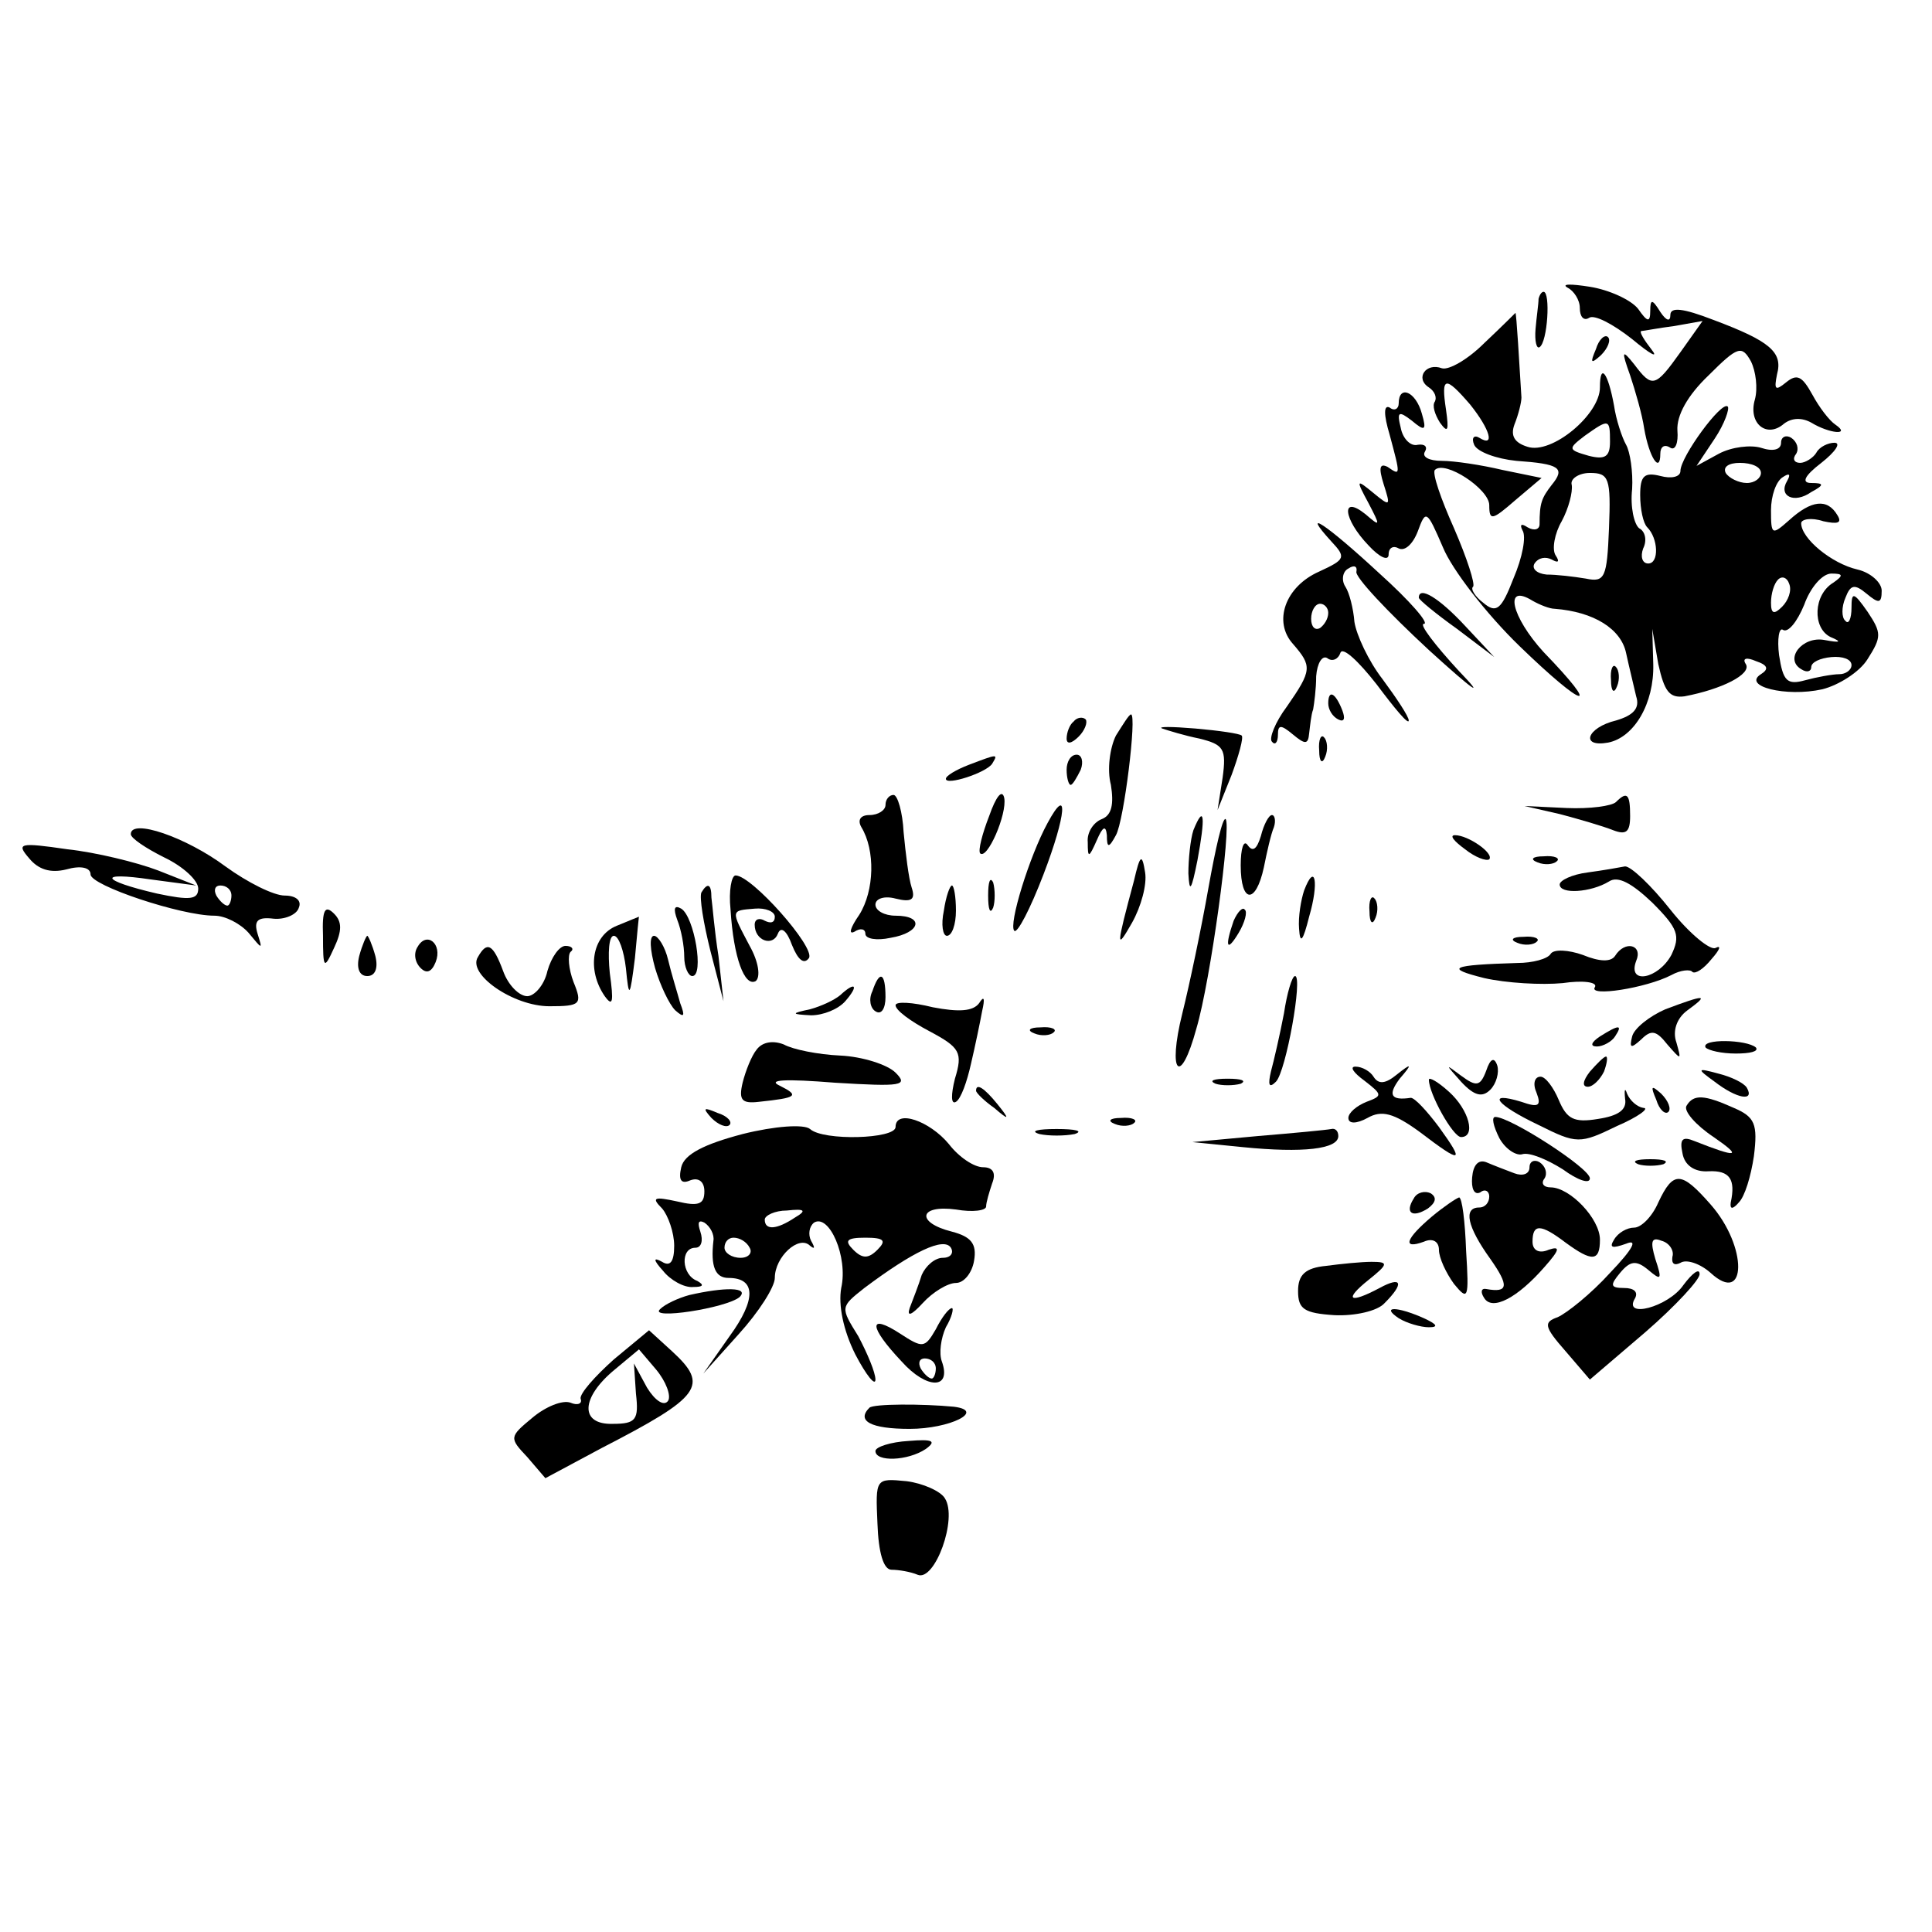 <?xml version="1.0" standalone="no"?>
<!DOCTYPE svg PUBLIC "-//W3C//DTD SVG 20010904//EN"
 "http://www.w3.org/TR/2001/REC-SVG-20010904/DTD/svg10.dtd">
<svg version="1.0" xmlns="http://www.w3.org/2000/svg"
 width="192pt" height="192pt" viewBox="0 0 192 192"
 preserveAspectRatio="xMidYMid meet">

<g transform="translate(0,192) scale(0.1,-0.1)"
fill="#000000" stroke="none">
<path d="M1558 1634 c6 -3 12 -12 12 -20 0 -9 4 -13 9 -10 5 4 24 -6 43 -21
18 -15 27 -20 19 -10 -7 9 -12 17 -10 18 2 0 17 3 33 5 l28 5 -22 -31 c-25
-35 -28 -36 -46 -12 -12 15 -13 14 -4 -11 5 -15 12 -39 14 -53 5 -29 16 -45
16 -25 0 7 4 10 10 6 5 -3 8 5 7 17 -1 15 10 35 31 55 29 29 33 30 42 14 5
-10 7 -27 4 -38 -7 -24 12 -39 29 -24 8 6 18 6 27 1 18 -11 40 -13 24 -2 -6 4
-16 17 -23 30 -10 18 -15 21 -26 12 -11 -9 -12 -7 -9 8 6 22 -7 33 -63 54 -31
12 -43 13 -43 5 0 -7 -4 -6 -10 3 -8 13 -10 13 -10 1 0 -12 -3 -11 -12 2 -7 9
-29 19 -48 22 -19 3 -29 3 -22 -1z"/>
<path d="M1529 1623 c0 -5 -2 -18 -3 -30 -1 -12 1 -20 4 -18 8 5 11 55 4 55
-2 0 -4 -3 -5 -7z"/>
<path d="M1475 1579 c-16 -16 -35 -27 -42 -25 -16 6 -27 -10 -13 -19 6 -4 8
-10 6 -14 -3 -4 0 -13 5 -21 8 -11 9 -8 6 13 -5 33 -1 34 24 5 20 -25 25 -43
9 -33 -5 3 -8 0 -5 -7 3 -7 22 -14 42 -16 43 -3 49 -7 35 -24 -10 -13 -12 -18
-12 -39 0 -5 -5 -7 -12 -3 -6 4 -8 3 -5 -3 4 -6 0 -27 -9 -48 -12 -31 -17 -35
-30 -24 -8 6 -13 14 -10 16 2 3 -6 28 -19 58 -13 29 -22 55 -19 58 10 10 54
-19 54 -35 0 -16 3 -15 26 5 l26 22 -39 8 c-21 5 -48 9 -60 9 -13 0 -20 4 -17
9 3 5 0 8 -7 7 -7 -2 -15 6 -17 17 -4 16 -2 17 11 7 13 -11 15 -10 10 7 -6 22
-23 29 -23 10 0 -5 -4 -8 -9 -4 -6 3 -6 -7 0 -27 11 -41 11 -41 -2 -32 -8 4
-9 -1 -4 -17 7 -22 7 -23 -10 -9 -17 14 -18 14 -5 -10 12 -23 12 -24 -3 -11
-25 20 -22 -5 3 -31 11 -12 20 -16 20 -9 0 7 5 9 10 6 6 -3 14 4 19 17 8 22 9
21 25 -16 9 -22 43 -66 76 -98 65 -63 83 -67 24 -6 -32 35 -40 69 -11 51 7 -4
17 -8 22 -8 39 -3 66 -20 71 -44 3 -14 8 -34 10 -43 4 -12 -3 -19 -20 -24 -29
-7 -36 -27 -8 -22 26 5 46 39 45 78 l-1 35 6 -35 c6 -27 11 -34 26 -32 37 7
67 22 61 32 -4 6 1 7 10 3 12 -4 13 -8 5 -13 -19 -12 25 -23 61 -15 16 4 37
17 45 30 14 22 14 26 0 47 -14 20 -16 20 -16 4 0 -11 -3 -17 -6 -13 -4 3 -4
14 0 23 5 13 9 14 21 4 12 -10 15 -10 15 3 0 8 -11 18 -24 21 -26 6 -56 31
-56 46 0 4 10 6 22 2 14 -3 19 -2 14 6 -10 17 -26 15 -48 -5 -17 -15 -18 -15
-18 10 0 14 5 29 12 33 6 4 8 3 4 -4 -9 -15 7 -23 24 -11 13 7 13 9 0 9 -10 0
-7 7 10 20 14 11 20 20 13 20 -6 0 -15 -4 -18 -10 -3 -5 -11 -10 -16 -10 -6 0
-8 4 -4 9 3 5 1 12 -5 16 -5 3 -10 1 -10 -5 0 -7 -8 -9 -20 -5 -10 3 -29 1
-42 -6 l-22 -12 18 27 c10 15 15 30 13 32 -6 6 -47 -50 -47 -64 0 -6 -9 -8
-20 -5 -16 4 -20 0 -20 -19 0 -14 3 -28 7 -32 11 -11 12 -36 1 -36 -6 0 -8 7
-5 15 4 8 2 17 -4 20 -5 4 -9 21 -7 39 1 17 -2 37 -6 44 -4 7 -10 25 -12 39
-6 33 -14 43 -14 18 0 -27 -48 -67 -72 -59 -13 4 -17 11 -13 22 4 10 7 22 7
27 -2 32 -5 85 -6 84 -1 -1 -14 -14 -31 -30z m125 -98 c0 -15 -5 -18 -21 -14
-21 6 -21 7 -4 20 24 17 25 17 25 -6z m150 -31 c0 -5 -6 -10 -14 -10 -8 0 -18
5 -21 10 -3 6 3 10 14 10 12 0 21 -4 21 -10z m-151 -55 c-2 -49 -4 -54 -23
-50 -12 2 -29 4 -39 4 -10 1 -15 6 -12 11 4 6 11 7 17 4 7 -4 8 -2 4 4 -4 6
-1 22 6 34 7 13 11 29 10 36 -2 6 7 12 18 12 19 0 21 -5 19 -55z m172 -78 c-8
-8 -11 -7 -11 4 0 9 3 19 7 23 4 4 9 2 11 -4 3 -7 -1 -17 -7 -23z m51 24 c-20
-12 -21 -45 -3 -54 12 -5 10 -6 -6 -3 -22 4 -40 -19 -23 -29 6 -4 10 -2 10 2
0 5 9 9 20 10 11 1 20 -2 20 -8 0 -5 -6 -9 -12 -9 -7 0 -23 -3 -34 -6 -18 -5
-22 -1 -26 25 -2 16 0 28 4 25 5 -3 14 8 21 25 6 17 18 31 27 31 12 0 12 -2 2
-9z"/>
<path d="M1586 1573 c-6 -14 -5 -15 5 -6 7 7 10 15 7 18 -3 3 -9 -2 -12 -12z"/>
<path d="M1323 1382 c15 -16 14 -18 -12 -30 -34 -15 -46 -50 -26 -72 19 -22
19 -26 -6 -62 -12 -16 -18 -32 -15 -35 3 -4 6 -1 6 7 0 10 3 10 15 0 12 -10
15 -10 16 1 1 8 2 19 4 24 1 6 3 20 3 33 1 13 6 21 11 18 5 -4 11 -1 13 5 2 7
18 -8 36 -31 18 -24 32 -41 32 -36 0 4 -12 22 -26 41 -14 18 -26 44 -28 57 -1
13 -5 29 -9 35 -4 6 -3 15 3 18 6 4 9 2 8 -3 -2 -5 31 -40 72 -78 45 -41 57
-49 30 -21 -24 26 -40 47 -35 47 6 0 -14 23 -44 50 -54 50 -79 66 -48 32z m-3
-71 c0 -6 -4 -12 -8 -15 -5 -3 -9 1 -9 9 0 8 4 15 9 15 4 0 8 -4 8 -9z"/>
<path d="M1410 1326 c0 -2 17 -16 38 -31 l37 -28 -29 31 c-26 28 -46 40 -46
28z"/>
<path d="M1601 1244 c0 -11 3 -14 6 -6 3 7 2 16 -1 19 -3 4 -6 -2 -5 -13z"/>
<path d="M1320 1221 c0 -6 4 -13 10 -16 6 -3 7 1 4 9 -7 18 -14 21 -14 7z"/>
<path d="M1067 1203 c-4 -3 -7 -11 -7 -17 0 -6 5 -5 12 2 6 6 9 14 7 17 -3 3
-9 2 -12 -2z"/>
<path d="M1109 1189 c-6 -12 -9 -34 -5 -49 3 -19 1 -30 -9 -34 -8 -3 -15 -13
-14 -23 0 -16 1 -16 9 2 6 14 9 15 10 5 0 -13 2 -13 9 0 8 14 21 120 15 120
-2 0 -8 -10 -15 -21z"/>
<path d="M1155 1196 c6 -2 22 -7 37 -10 24 -6 27 -10 23 -39 l-5 -32 14 35 c7
19 12 37 10 39 -2 2 -23 5 -46 7 -24 2 -38 2 -33 0z"/>
<path d="M1311 1174 c0 -11 3 -14 6 -6 3 7 2 16 -1 19 -3 4 -6 -2 -5 -13z"/>
<path d="M963 1160 c-13 -5 -23 -11 -23 -14 0 -7 40 6 46 15 6 10 6 10 -23 -1z"/>
<path d="M1060 1155 c0 -8 2 -15 4 -15 2 0 6 7 10 15 3 8 1 15 -4 15 -6 0 -10
-7 -10 -15z"/>
<path d="M983 1109 c-7 -18 -11 -34 -9 -37 7 -7 27 39 24 55 -2 9 -8 2 -15
-18z"/>
<path d="M880 1120 c0 -5 -7 -10 -16 -10 -9 0 -12 -5 -8 -12 14 -23 13 -63 -2
-87 -9 -13 -11 -20 -5 -17 6 4 11 3 11 -2 0 -5 11 -7 25 -4 30 5 34 22 5 22
-11 0 -20 5 -20 11 0 6 9 9 20 6 16 -4 20 -1 16 11 -3 9 -6 34 -8 55 -1 20 -6
37 -10 37 -4 0 -8 -4 -8 -10z"/>
<path d="M1606 1123 c-4 -4 -26 -7 -49 -6 l-42 2 35 -8 c19 -5 43 -12 53 -16
13 -5 17 -2 17 14 0 22 -3 25 -14 14z"/>
<path d="M1041 1102 c-18 -33 -39 -101 -33 -107 3 -3 16 22 29 56 23 60 25 90
4 51z"/>
<path d="M1186 1095 c-3 -9 -5 -29 -5 -43 1 -20 3 -17 9 13 8 43 7 57 -4 30z"/>
<path d="M1201 1038 c-7 -40 -19 -97 -26 -125 -15 -60 -2 -74 14 -15 14 47 35
202 29 208 -3 2 -10 -29 -17 -68z"/>
<path d="M1253 1089 c-4 -13 -8 -16 -13 -9 -4 6 -7 -3 -7 -20 0 -38 15 -39 23
-2 3 15 7 33 10 40 2 6 1 12 -2 12 -3 0 -8 -9 -11 -21z"/>
<path d="M130 1091 c0 -4 15 -14 33 -23 19 -9 34 -23 34 -31 0 -11 -8 -12 -41
-5 -56 13 -60 22 -6 14 l45 -6 -38 15 c-21 8 -62 18 -90 21 -48 7 -51 6 -38
-9 9 -11 21 -15 37 -11 14 4 24 2 24 -5 0 -11 90 -41 123 -41 11 0 26 -8 34
-17 14 -17 14 -17 9 -1 -4 13 0 17 16 15 11 -1 23 4 25 11 3 7 -3 12 -14 12
-11 0 -37 13 -59 29 -39 29 -94 48 -94 32z m100 -61 c0 -5 -2 -10 -4 -10 -3 0
-8 5 -11 10 -3 6 -1 10 4 10 6 0 11 -4 11 -10z"/>
<path d="M1456 1076 c10 -8 21 -12 24 -10 5 6 -21 24 -34 24 -6 0 -1 -6 10
-14z"/>
<path d="M1127 1045 c-18 -67 -18 -70 -2 -42 9 16 15 38 13 50 -3 19 -5 18
-11 -8z"/>
<path d="M1528 1063 c7 -3 16 -2 19 1 4 3 -2 6 -13 5 -11 0 -14 -3 -6 -6z"/>
<path d="M1578 1053 c-16 -2 -28 -8 -28 -12 0 -10 31 -8 49 3 9 6 23 -2 43
-21 26 -26 28 -33 19 -52 -13 -24 -44 -30 -35 -6 7 16 -11 21 -21 5 -4 -6 -15
-6 -32 1 -14 5 -29 6 -32 1 -3 -5 -18 -9 -33 -9 -66 -2 -73 -5 -33 -15 22 -5
57 -7 78 -5 20 3 35 1 32 -4 -7 -10 51 -1 76 12 9 5 19 6 21 3 3 -2 11 3 19
13 8 9 10 14 4 11 -5 -3 -26 14 -45 38 -19 24 -39 43 -45 43 -5 -1 -22 -4 -37
-6z"/>
<path d="M726 1016 c3 -48 14 -77 25 -71 5 4 3 19 -6 35 -19 36 -19 35 5 37
11 1 20 -3 20 -8 0 -6 -4 -7 -10 -4 -5 3 -10 2 -10 -4 0 -16 18 -22 23 -9 3 8
9 3 14 -11 6 -15 12 -20 17 -13 6 11 -57 82 -73 82 -4 0 -7 -15 -5 -34z"/>
<path d="M982 1030 c0 -14 2 -19 5 -12 2 6 2 18 0 25 -3 6 -5 1 -5 -13z"/>
<path d="M1296 1035 c-3 -9 -6 -26 -5 -38 1 -16 4 -12 10 12 10 34 6 55 -5 26z"/>
<path d="M697 1033 c-2 -5 2 -30 9 -58 l13 -50 -5 45 c-4 25 -6 51 -7 58 0 14
-4 15 -10 5z"/>
<path d="M938 1015 c-3 -14 -1 -25 3 -25 5 0 9 11 9 25 0 14 -2 25 -4 25 -2 0
-6 -11 -8 -25z"/>
<path d="M1361 1014 c0 -11 3 -14 6 -6 3 7 2 16 -1 19 -3 4 -6 -2 -5 -13z"/>
<path d="M321 990 c0 -33 1 -34 11 -12 8 17 8 26 0 34 -9 9 -12 4 -11 -22z"/>
<path d="M673 1006 c4 -10 7 -26 7 -37 0 -10 4 -19 8 -19 12 0 2 59 -11 67 -7
4 -8 0 -4 -11z"/>
<path d="M1226 1005 c-9 -26 -7 -32 5 -12 6 10 9 21 6 23 -2 3 -7 -2 -11 -11z"/>
<path d="M613 1000 c-25 -10 -30 -44 -12 -70 8 -11 9 -6 5 23 -2 20 -1 37 4
37 5 0 10 -15 12 -32 3 -31 4 -30 9 10 2 23 4 42 4 41 0 0 -10 -4 -22 -9z"/>
<path d="M357 970 c-3 -12 0 -20 8 -20 8 0 11 8 8 20 -3 11 -7 20 -8 20 -1 0
-5 -9 -8 -20z"/>
<path d="M415 979 c-4 -6 -3 -15 3 -21 6 -6 11 -4 15 6 7 18 -9 31 -18 15z"/>
<path d="M651 958 c5 -17 14 -36 20 -42 9 -8 10 -6 5 7 -3 11 -9 30 -12 43 -3
13 -10 24 -14 24 -5 0 -4 -14 1 -32z"/>
<path d="M1508 983 c7 -3 16 -2 19 1 4 3 -2 6 -13 5 -11 0 -14 -3 -6 -6z"/>
<path d="M475 969 c-11 -17 35 -49 71 -49 31 0 33 2 24 24 -5 13 -6 27 -3 30
4 3 1 6 -5 6 -6 0 -14 -11 -18 -25 -3 -14 -13 -25 -20 -25 -8 0 -19 11 -24 25
-10 27 -16 30 -25 14z"/>
<path d="M867 935 c-4 -8 -2 -17 3 -20 6 -4 10 3 10 14 0 25 -6 27 -13 6z"/>
<path d="M1276 913 c-4 -21 -10 -47 -13 -58 -3 -13 -2 -17 5 -10 10 10 27 105
19 105 -3 0 -8 -17 -11 -37z"/>
<path d="M835 931 c-6 -5 -19 -11 -30 -14 -19 -4 -19 -5 1 -6 12 0 27 6 34 14
14 16 10 20 -5 6z"/>
<path d="M890 921 c0 -5 15 -16 34 -26 30 -16 33 -21 25 -47 -4 -16 -4 -26 1
-23 5 3 11 20 15 38 4 17 9 41 11 52 3 13 2 16 -3 8 -6 -8 -20 -9 -46 -4 -20
5 -37 6 -37 2z"/>
<path d="M1655 917 c-16 -7 -31 -19 -33 -27 -3 -12 -1 -12 9 -3 10 10 15 9 26
-5 14 -16 14 -16 9 2 -4 11 0 24 11 32 22 16 18 16 -22 1z"/>
<path d="M1028 893 c7 -3 16 -2 19 1 4 3 -2 6 -13 5 -11 0 -14 -3 -6 -6z"/>
<path d="M1590 890 c-9 -6 -10 -10 -3 -10 6 0 15 5 18 10 8 12 4 12 -15 0z"/>
<path d="M752 877 c-5 -6 -11 -21 -14 -33 -4 -17 -1 -21 16 -19 38 4 41 6 21
16 -13 6 5 7 55 3 66 -4 73 -3 60 10 -8 8 -33 16 -55 17 -22 1 -47 6 -56 11
-10 4 -21 3 -27 -5z"/>
<path d="M1695 879 c3 -3 16 -6 30 -6 14 0 23 2 20 6 -9 8 -55 9 -50 0z"/>
<path d="M1477 856 c-6 -16 -10 -16 -25 -5 -16 12 -16 12 0 -6 13 -14 21 -16
29 -8 6 6 9 17 7 24 -3 9 -7 7 -11 -5z"/>
<path d="M1580 855 c-7 -9 -8 -15 -2 -15 5 0 12 7 16 15 3 8 4 15 2 15 -2 0
-9 -7 -16 -15z"/>
<path d="M1356 846 c18 -14 18 -15 2 -21 -10 -4 -18 -11 -18 -16 0 -6 8 -6 19
0 14 8 26 5 52 -14 42 -32 45 -31 19 5 -12 16 -24 29 -28 29 -20 -3 -23 3 -11
19 13 15 12 16 -3 4 -11 -9 -18 -10 -23 -2 -3 5 -11 10 -18 10 -6 0 -2 -6 9
-14z"/>
<path d="M1704 845 c22 -17 40 -20 32 -6 -3 5 -16 11 -28 14 -22 6 -22 5 -4
-8z"/>
<path d="M1208 843 c6 -2 18 -2 25 0 6 3 1 5 -13 5 -14 0 -19 -2 -12 -5z"/>
<path d="M1420 847 c0 -14 24 -57 32 -57 15 0 8 27 -12 45 -11 10 -20 15 -20
12z"/>
<path d="M1527 834 c5 -13 2 -15 -15 -9 -36 11 -25 -3 17 -23 38 -19 41 -19
78 -1 21 9 33 18 26 18 -6 1 -13 7 -16 14 -2 6 -3 5 -2 -5 2 -11 -7 -17 -27
-20 -24 -4 -31 0 -39 19 -5 12 -13 23 -18 23 -6 0 -8 -7 -4 -16z"/>
<path d="M970 836 c0 -2 8 -10 18 -17 15 -13 16 -12 3 4 -13 16 -21 21 -21 13z"/>
<path d="M1646 827 c3 -10 9 -15 12 -12 3 3 0 11 -7 18 -10 9 -11 8 -5 -6z"/>
<path d="M1676 821 c-3 -5 9 -19 27 -31 29 -20 24 -21 -19 -4 -12 5 -15 2 -12
-12 2 -12 12 -19 26 -18 21 1 27 -8 22 -31 -1 -7 2 -7 8 0 6 6 12 26 15 46 4
32 1 39 -20 48 -29 13 -40 14 -47 2z"/>
<path d="M707 809 c7 -7 15 -10 18 -7 3 3 -2 9 -12 12 -14 6 -15 5 -6 -5z"/>
<path d="M738 793 c-38 -10 -58 -20 -61 -33 -3 -13 0 -17 9 -13 8 3 14 -1 14
-11 0 -13 -6 -15 -27 -10 -23 5 -26 4 -15 -7 6 -7 12 -24 12 -37 0 -16 -4 -21
-12 -16 -9 5 -9 2 1 -9 7 -9 21 -17 30 -16 10 0 11 2 4 6 -16 6 -17 33 -2 33
6 0 8 7 5 16 -3 9 -2 12 4 9 6 -4 10 -12 9 -18 -3 -26 2 -37 15 -37 27 0 28
-21 1 -58 l-26 -37 35 39 c20 22 36 47 36 56 0 21 24 43 35 32 5 -4 5 -2 1 5
-3 6 -2 14 3 18 15 9 34 -34 27 -65 -3 -17 2 -42 14 -66 11 -21 20 -32 20 -25
0 7 -8 26 -17 43 -18 29 -18 29 6 48 48 36 79 51 86 40 3 -5 0 -10 -8 -10 -8
0 -17 -8 -21 -17 -3 -10 -9 -25 -12 -33 -3 -9 2 -7 13 5 10 11 25 20 33 20 8
0 16 10 18 22 3 17 -3 24 -22 29 -36 9 -33 27 4 22 17 -3 30 -1 30 3 0 4 3 14
6 23 4 10 1 16 -9 16 -9 0 -24 10 -34 23 -19 23 -53 35 -53 17 0 -12 -72 -14
-85 -2 -6 5 -35 3 -67 -5z m52 -83 c-18 -12 -30 -13 -30 -2 0 4 10 9 22 9 18
2 20 0 8 -7z m-45 -30 c3 -5 -1 -10 -9 -10 -9 0 -16 5 -16 10 0 6 4 10 9 10 6
0 13 -4 16 -10z m127 -2 c-9 -9 -15 -9 -24 0 -9 9 -7 12 12 12 19 0 21 -3 12
-12z"/>
<path d="M1108 803 c7 -3 16 -2 19 1 4 3 -2 6 -13 5 -11 0 -14 -3 -6 -6z"/>
<path d="M1490 789 c6 -11 17 -18 23 -16 7 2 24 -5 40 -15 15 -11 27 -15 27
-9 0 10 -79 61 -94 61 -4 0 -2 -9 4 -21z"/>
<path d="M1033 793 c9 -2 25 -2 35 0 9 3 1 5 -18 5 -19 0 -27 -2 -17 -5z"/>
<path d="M1250 791 l-65 -6 50 -5 c60 -6 95 -2 95 11 0 5 -3 8 -7 7 -5 -1 -37
-4 -73 -7z"/>
<path d="M1463 750 c-1 -11 2 -18 8 -15 5 4 9 1 9 -4 0 -6 -4 -11 -10 -11 -16
0 -12 -19 11 -51 19 -27 18 -34 -4 -30 -5 1 -6 -3 -2 -9 8 -13 33 0 60 31 15
17 16 21 4 17 -9 -4 -16 -1 -16 8 0 18 8 18 33 -1 26 -19 34 -19 34 3 0 21
-30 52 -49 52 -7 0 -10 4 -6 9 3 5 1 12 -5 16 -5 3 -10 1 -10 -5 0 -7 -7 -9
-15 -6 -8 3 -21 8 -28 11 -8 3 -13 -3 -14 -15z"/>
<path d="M1628 763 c6 -2 18 -2 25 0 6 3 1 5 -13 5 -14 0 -19 -2 -12 -5z"/>
<path d="M1648 725 c-6 -14 -17 -25 -24 -25 -7 0 -16 -5 -20 -12 -5 -8 -2 -9
12 -4 12 5 7 -5 -16 -29 -19 -21 -43 -40 -52 -44 -14 -5 -14 -9 8 -34 l24 -28
55 47 c30 26 55 53 54 58 0 6 -7 1 -16 -11 -15 -22 -61 -34 -48 -13 3 6 -1 10
-11 10 -14 0 -14 3 -4 15 10 12 16 13 28 3 13 -11 14 -10 7 11 -5 17 -4 22 6
18 8 -2 13 -10 11 -16 -1 -7 2 -9 8 -6 6 4 20 -1 30 -10 36 -33 37 26 0 68
-29 33 -37 34 -52 2z"/>
<path d="M1405 729 c-9 -14 -2 -20 14 -10 8 6 9 11 3 15 -6 3 -14 1 -17 -5z"/>
<path d="M1423 711 c-26 -22 -30 -33 -8 -25 9 4 15 0 15 -8 0 -8 7 -23 15 -34
14 -17 15 -15 12 33 -1 29 -4 53 -7 53 -3 -1 -15 -9 -27 -19z"/>
<path d="M1318 662 c-21 -2 -28 -9 -28 -25 0 -18 6 -22 36 -24 20 -1 43 4 50
12 20 20 17 27 -5 15 -30 -16 -36 -12 -11 8 20 16 20 18 3 18 -10 0 -30 -2
-45 -4z"/>
<path d="M685 633 c-11 -3 -24 -9 -29 -14 -12 -11 66 1 79 12 10 10 -15 10
-50 2z"/>
<path d="M930 599 c-11 -19 -13 -19 -36 -4 -31 20 -31 7 2 -28 25 -28 50 -28
40 0 -3 8 -1 23 4 34 6 10 8 19 6 19 -3 0 -10 -9 -16 -21z m0 -39 c0 -5 -2
-10 -4 -10 -3 0 -8 5 -11 10 -3 6 -1 10 4 10 6 0 11 -4 11 -10z"/>
<path d="M1390 610 c8 -5 22 -9 30 -9 10 0 8 3 -5 9 -27 12 -43 12 -25 0z"/>
<path d="M610 569 c-19 -17 -34 -34 -33 -39 2 -5 -3 -7 -10 -4 -8 3 -25 -4
-38 -15 -23 -19 -23 -20 -5 -39 l18 -21 56 30 c99 51 107 62 70 96 l-23 21
-35 -29z m54 -41 c-4 -6 -13 0 -21 13 l-13 24 2 -30 c3 -26 0 -30 -23 -30 -33
-1 -32 26 2 54 l24 20 17 -20 c10 -12 15 -26 12 -31z"/>
<path d="M864 521 c-13 -13 1 -21 40 -21 40 0 76 18 44 22 -31 3 -80 3 -84 -1z"/>
<path d="M870 478 c0 -11 32 -10 50 2 11 8 7 10 -17 8 -18 -1 -33 -6 -33 -10z"/>
<path d="M872 406 c1 -29 6 -46 14 -46 7 0 19 -2 26 -5 17 -7 40 56 27 76 -4
7 -22 15 -38 17 -31 3 -31 3 -29 -42z"/>
</g>
</svg>
